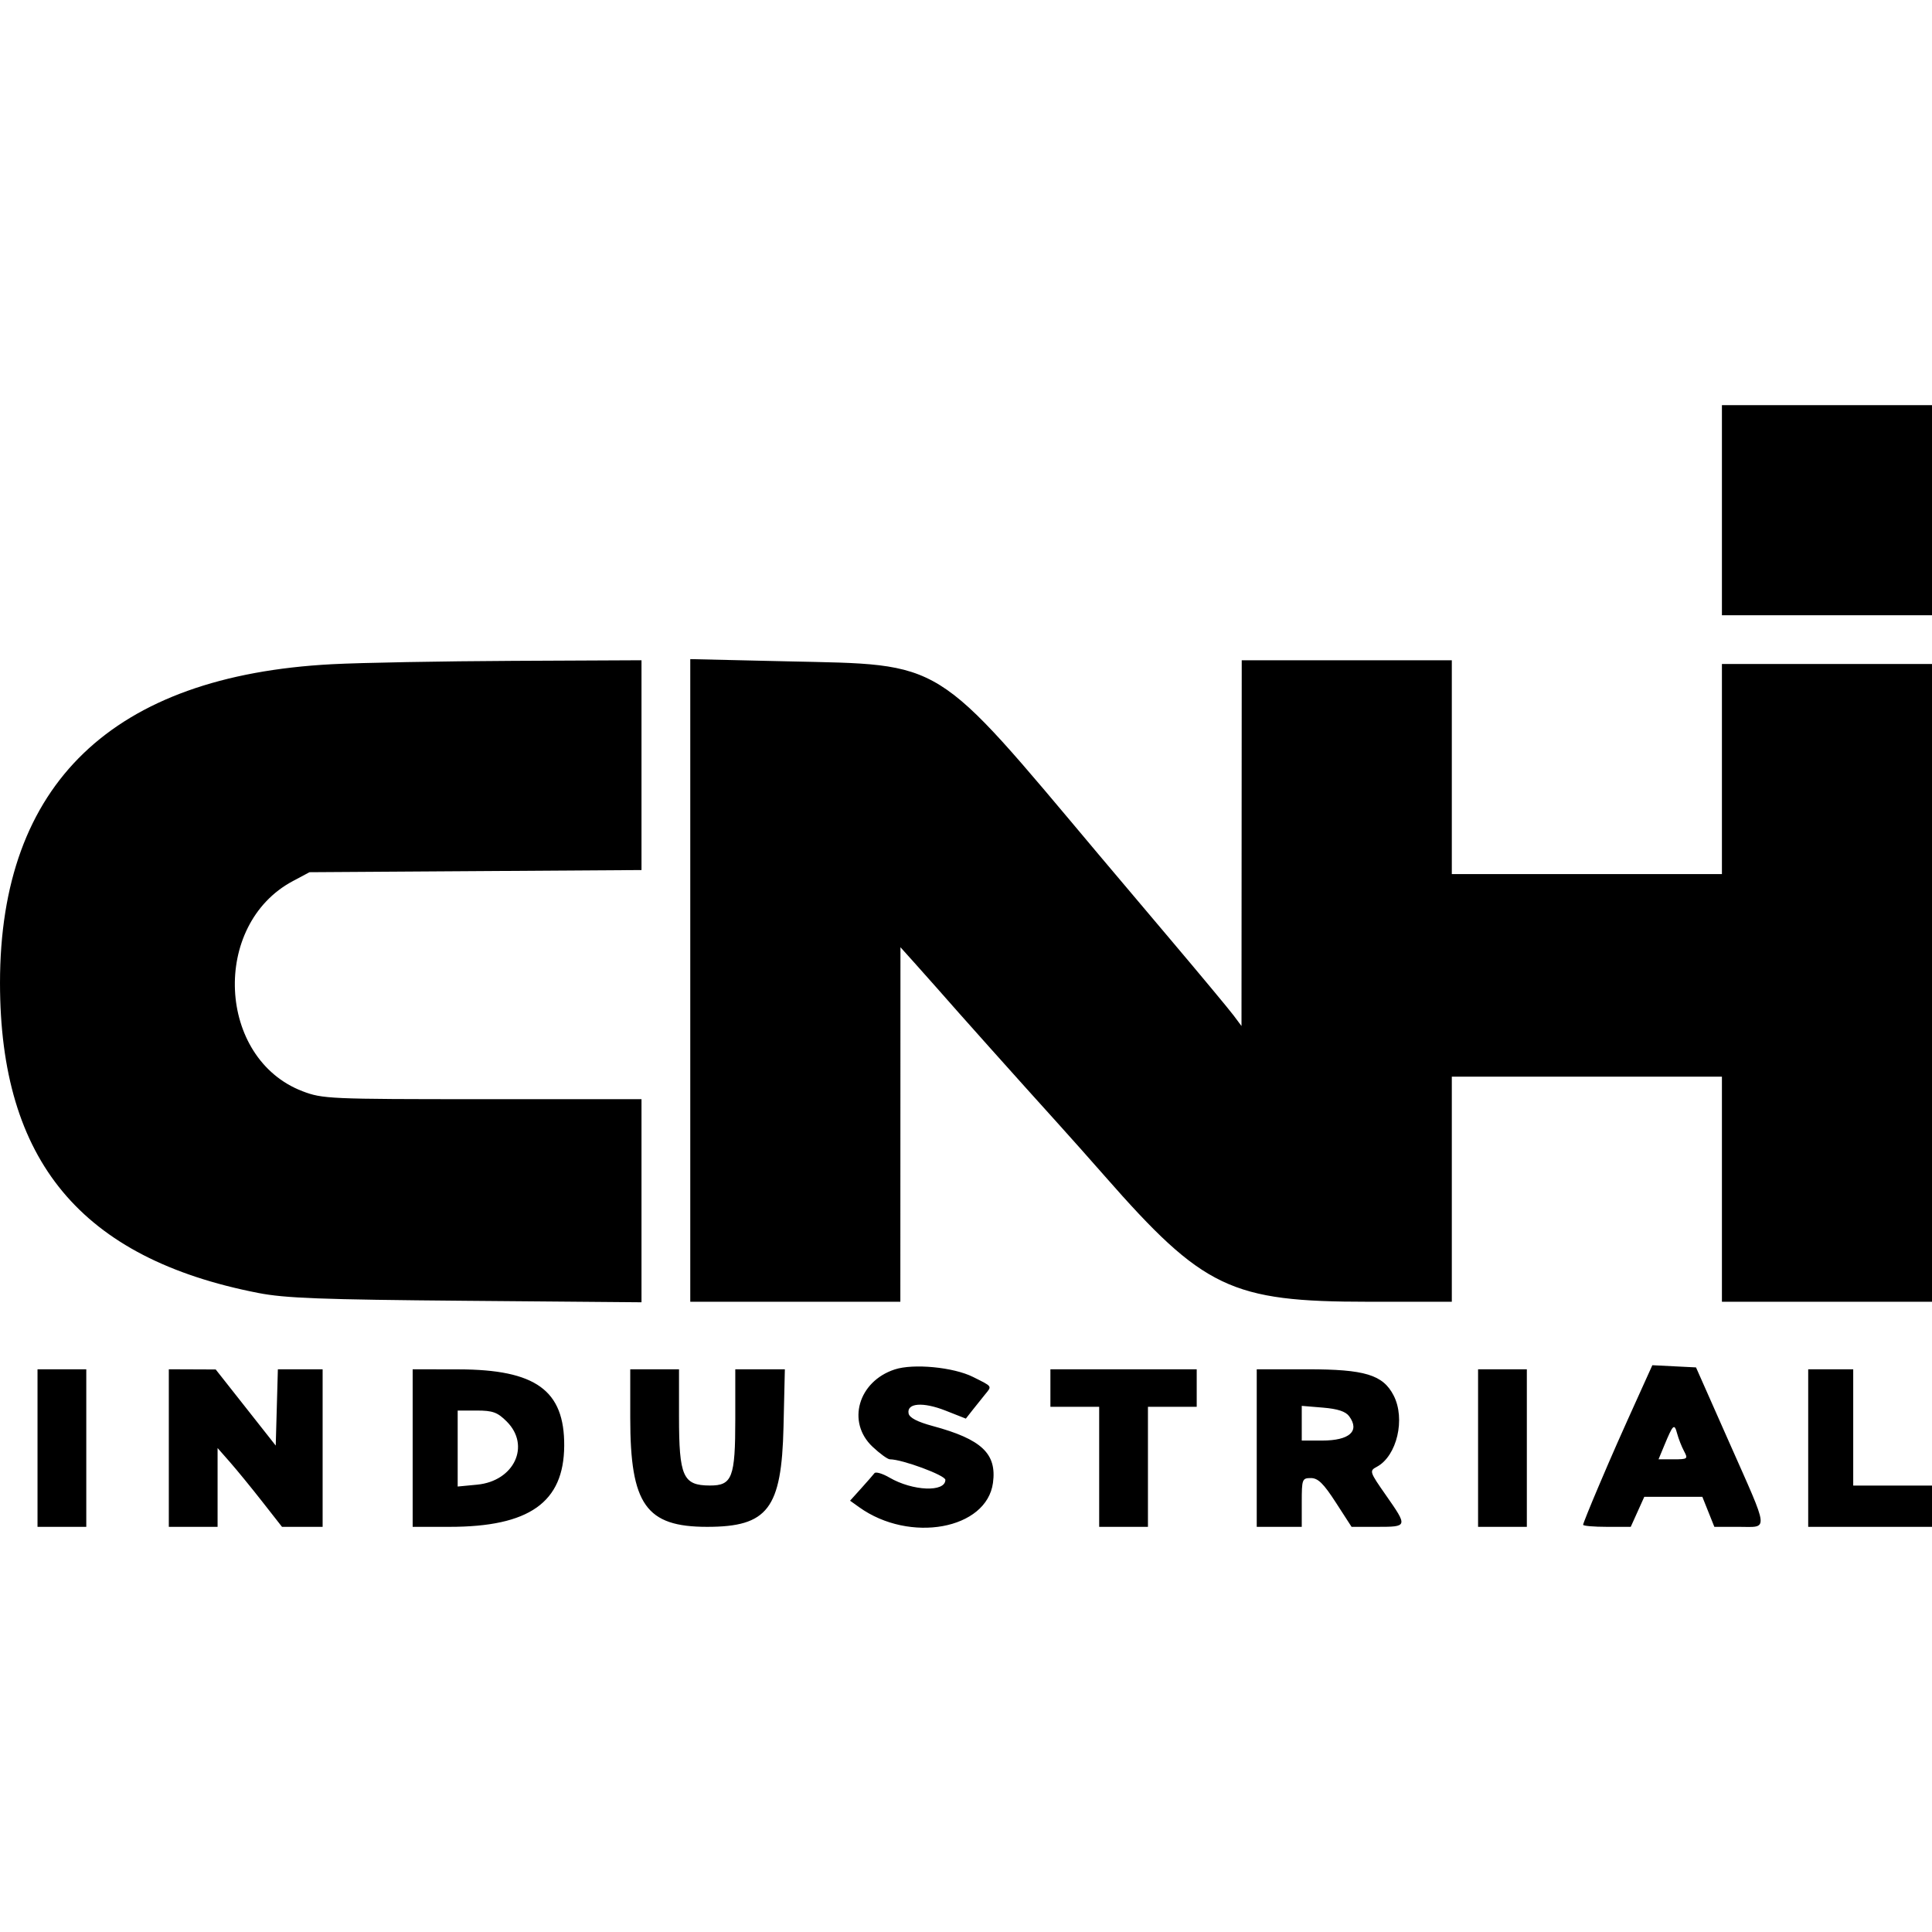 <svg id="svg" version="1.1" width="515" height="515" xmlns="http://www.w3.org/2000/svg" xmlns:xlink="http://www.w3.org/1999/xlink" style="display: block;"><g id="svgg"><path id="path0" d="M459.000 136.000 L 459.000 164.000 487.000 164.000 L 515.000 164.000 515.000 136.000 L 515.000 108.000 487.000 108.000 L 459.000 108.000 459.000 136.000 M88.500 177.054 C 29.991 180.121,-0.004 208.912,0.002 262.000 C 0.006 309.447,21.642 335.438,68.802 344.650 C 76.008 346.057,85.521 346.416,124.250 346.744 L 171.000 347.140 171.000 320.070 L 171.000 293.000 128.589 293.000 C 87.777 293.000,85.969 292.920,80.634 290.879 C 57.886 282.173,56.245 246.498,78.058 234.868 L 82.500 232.500 126.750 232.211 L 171.000 231.921 171.000 203.961 L 171.000 176.000 136.750 176.160 C 117.912 176.248,96.200 176.650,88.500 177.054 M184.000 261.348 L 184.000 347.000 212.000 347.000 L 240.000 347.000 240.014 299.750 L 240.028 252.500 243.764 256.655 C 245.819 258.940,248.421 261.865,249.548 263.155 C 255.156 269.578,271.767 288.163,282.000 299.466 C 285.025 302.807,290.650 309.131,294.500 313.520 C 320.794 343.495,328.148 347.000,364.747 347.000 L 387.000 347.000 387.000 317.000 L 387.000 287.000 423.000 287.000 L 459.000 287.000 459.000 317.000 L 459.000 347.000 487.000 347.000 L 515.000 347.000 515.000 262.000 L 515.000 177.000 487.000 177.000 L 459.000 177.000 459.000 205.000 L 459.000 233.000 423.000 233.000 L 387.000 233.000 387.000 204.500 L 387.000 176.000 359.000 176.000 L 331.000 176.000 330.968 224.750 L 330.937 273.500 328.836 270.683 C 327.681 269.134,320.007 259.909,311.782 250.183 C 303.558 240.457,295.127 230.475,293.047 228.000 C 248.568 175.085,252.067 177.257,209.750 176.287 L 184.000 175.696 184.000 261.348 M238.500 365.042 C 228.764 368.227,225.636 379.091,232.571 385.632 C 234.535 387.484,236.624 389.000,237.213 389.000 C 240.501 389.000,252.000 393.258,252.000 394.475 C 252.000 397.825,243.279 397.473,237.103 393.874 C 235.235 392.785,233.431 392.255,233.095 392.697 C 232.759 393.139,231.160 394.969,229.541 396.765 L 226.597 400.030 229.019 401.765 C 242.510 411.432,263.025 407.692,264.692 395.261 C 265.736 387.474,261.667 383.643,248.608 380.118 C 244.525 379.016,242.415 377.916,242.195 376.774 C 241.657 373.982,246.026 373.645,252.039 376.015 L 257.459 378.152 259.283 375.826 C 260.286 374.547,261.758 372.707,262.554 371.739 C 264.465 369.411,264.646 369.677,259.352 367.033 C 254.145 364.433,243.477 363.414,238.500 365.042 M437.834 369.708 C 431.518 383.663,430.026 387.040,426.128 396.199 C 423.858 401.533,422.000 406.146,422.000 406.449 C 422.000 406.752,424.857 407.000,428.348 407.000 L 434.696 407.000 436.500 403.000 L 438.304 399.000 446.043 399.000 L 453.783 399.000 455.383 403.000 L 456.984 407.000 463.492 407.000 C 471.540 407.000,471.745 408.864,461.048 384.712 L 452.096 364.500 446.275 364.208 L 440.455 363.916 437.834 369.708 M10.000 386.000 L 10.000 407.000 16.500 407.000 L 23.000 407.000 23.000 386.000 L 23.000 365.000 16.500 365.000 L 10.000 365.000 10.000 386.000 M45.000 386.000 L 45.000 407.000 51.500 407.000 L 58.000 407.000 58.000 396.497 L 58.000 385.994 61.298 389.747 C 63.112 391.811,66.976 396.538,69.884 400.250 L 75.172 407.000 80.586 407.000 L 86.000 407.000 86.000 386.000 L 86.000 365.000 80.035 365.000 L 74.070 365.000 73.785 375.169 L 73.500 385.338 65.500 375.193 L 57.500 365.049 51.250 365.024 L 45.000 365.000 45.000 386.000 M110.000 386.000 L 110.000 407.000 119.818 407.000 C 141.078 407.000,150.300 400.490,150.398 385.414 C 150.495 370.623,142.814 365.059,122.250 365.022 L 110.000 365.000 110.000 386.000 M168.000 377.965 C 168.000 401.055,172.196 407.000,188.490 407.000 C 204.669 407.000,208.348 402.182,208.857 380.324 L 209.214 365.000 202.607 365.000 L 196.000 365.000 196.000 378.277 C 196.000 393.889,195.185 396.010,189.193 395.985 C 182.051 395.955,181.000 393.593,181.000 377.566 L 181.000 365.000 174.500 365.000 L 168.000 365.000 168.000 377.965 M280.000 370.000 L 280.000 375.000 286.500 375.000 L 293.000 375.000 293.000 391.000 L 293.000 407.000 299.500 407.000 L 306.000 407.000 306.000 391.000 L 306.000 375.000 312.500 375.000 L 319.000 375.000 319.000 370.000 L 319.000 365.000 299.500 365.000 L 280.000 365.000 280.000 370.000 M335.000 386.000 L 335.000 407.000 341.000 407.000 L 347.000 407.000 347.000 400.500 C 347.000 394.279,347.105 394.000,349.436 394.000 C 351.335 394.000,352.796 395.430,356.075 400.500 L 360.278 407.000 367.139 407.000 C 375.266 407.000,375.284 406.933,369.462 398.604 C 365.041 392.280,364.978 392.082,367.015 390.992 C 372.376 388.123,374.704 378.197,371.479 371.960 C 368.637 366.464,363.813 365.000,348.540 365.000 L 335.000 365.000 335.000 386.000 M394.000 386.000 L 394.000 407.000 400.500 407.000 L 407.000 407.000 407.000 386.000 L 407.000 365.000 400.500 365.000 L 394.000 365.000 394.000 386.000 M482.000 386.000 L 482.000 407.000 498.500 407.000 L 515.000 407.000 515.000 401.500 L 515.000 396.000 504.500 396.000 L 494.000 396.000 494.000 380.500 L 494.000 365.000 488.000 365.000 L 482.000 365.000 482.000 386.000 M359.650 377.536 C 362.537 381.485,359.727 384.000,352.429 384.000 L 347.000 384.000 347.000 379.376 L 347.000 374.752 352.650 375.221 C 356.603 375.549,358.705 376.244,359.650 377.536 M135.077 378.923 C 141.503 385.349,137.072 394.806,127.191 395.756 L 122.000 396.254 122.000 386.127 L 122.000 376.000 127.077 376.000 C 131.355 376.000,132.614 376.460,135.077 378.923 M448.897 386.808 C 450.013 388.893,449.877 389.000,446.086 389.000 L 442.102 389.000 443.659 385.250 C 445.979 379.660,446.315 379.348,447.051 382.098 C 447.421 383.484,448.252 385.603,448.897 386.808 " stroke="none" fill="#000000" fill-rule="evenodd"></path></g></svg>